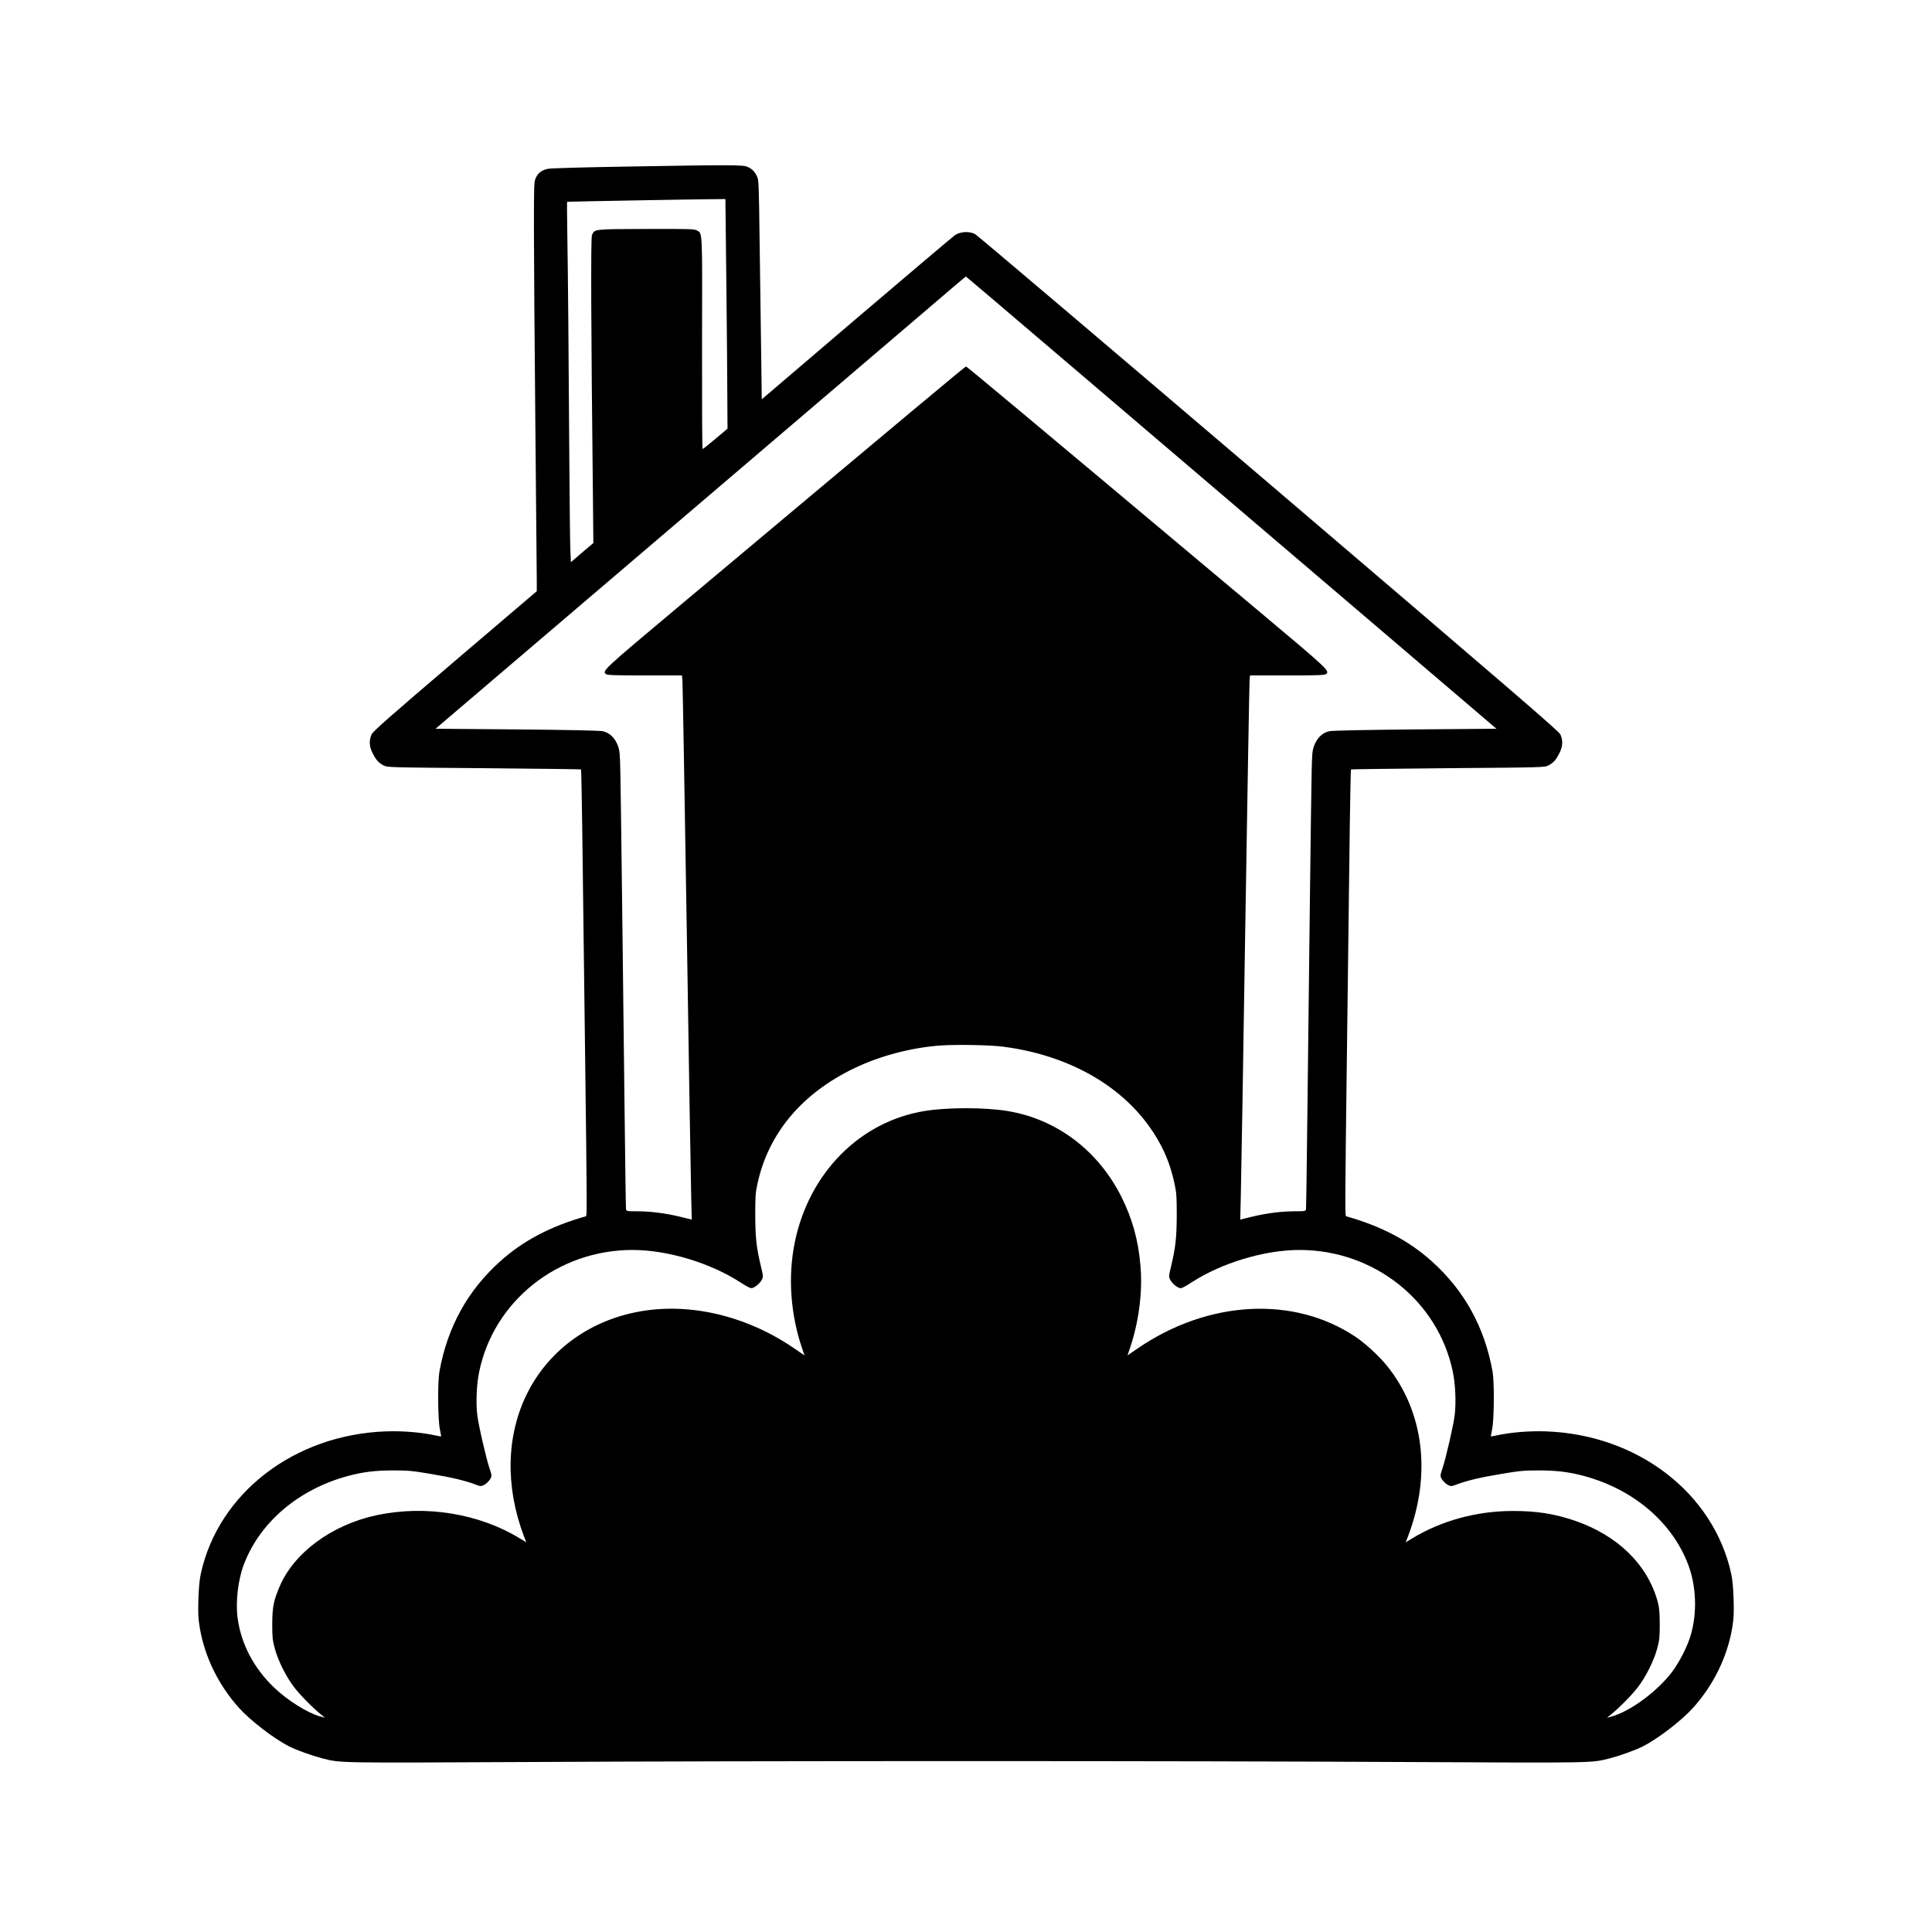 <svg height="2048pt" preserveAspectRatio="xMidYMid meet" viewBox="0 0 2048 2048" width="2048pt" xmlns="http://www.w3.org/2000/svg"><path d="m6625 18714c-418-7-784-17-813-23-67-13-105-40-131-94-20-42-21-56-21-563 0-285 7-1212 15-2059s15-1590 15-1651v-111l-865-737c-706-603-868-745-885-780-30-63-27-131 11-202 37-72 62-100 114-127 40-22 45-22 1065-30 564-5 1027-11 1029-13 3-3 8-282 13-622 4-339 17-1337 28-2217 24-1911 24-1895 8-1899-370-104-661-257-903-474-347-310-562-699-647-1172-19-108-17-499 4-605 9-44 15-81 14-82s-30 5-66 12c-149 32-341 48-515 42-974-33-1781-654-1967-1512-13-62-21-147-25-270-4-153-2-198 15-302 53-310 199-606 415-847 124-137 373-328 533-409 81-41 242-98 353-127 196-49 140-48 2151-38 2404 13 6936 13 9340 0 2011-10 1955-11 2151 38 111 29 272 86 353 127 160 81 409 272 533 409 216 241 362 537 415 847 17 104 19 149 15 302-4 123-12 208-25 270-186 858-993 1479-1967 1512-174 6-366-10-515-42-36-7-65-13-66-12s5 38 14 82c21 106 23 497 4 605-85 473-300 862-647 1172-242 217-533 370-902 474-17 4-17-12 7 1899 11 880 24 1878 28 2217 5 340 10 619 13 622 2 2 465 8 1029 13 1020 8 1025 8 1065 30 52 27 77 55 114 127 38 71 41 139 11 202-17 35-546 490-3090 2661-1689 1440-3089 2628-3113 2641-59 33-157 28-213-10-21-14-491-412-1044-883l-1005-858-7 529c-4 291-11 813-16 1159-7 569-9 634-25 670-24 53-53 84-102 106-48 22-153 23-1300 3zm1065-381c0-21 5-418 10-883s10-995 10-1179l2-335-128-108c-71-59-132-108-136-108-5 0-7 503-6 1118 3 1224 6 1166-56 1200-28 15-82 16-539 15-563-2-544 0-572-67-13-32-10-937 10-2742l5-520-119-101-119-102-6 132c-3 73-8 512-11 977-7 1153-14 1948-21 2363-3 191-4 347-2 348 6 2 1306 26 1491 27l187 2zm3638-1710c598-510 1863-1589 2811-2397l1724-1471-859-7c-550-5-878-12-912-19-72-14-131-71-162-154-19-54-22-84-26-280-6-252-28-2118-45-3600-6-555-13-1020-15-1032-4-22-8-23-119-23-141 0-303-21-459-59l-119-29 6 247c4 135 25 1409 47 2831 23 1422 43 2609 46 2638l5 52h393c306 0 396 3 410 13 46 34 42 38-739 693-2558 2145-3066 2569-3075 2569s-517-424-3075-2569c-781-655-785-659-739-693 14-10 104-13 410-13h393l5-52c3-29 23-1216 46-2638 22-1422 43-2696 47-2831l6-247-119 29c-156 38-318 59-459 59-111 0-115 1-119 23-2 12-9 477-15 1032-17 1482-39 3348-45 3600-4 196-7 226-26 280-31 83-90 140-162 154-34 7-362 14-912 19l-859 7 2474 2110c1360 1161 2625 2239 2809 2397s336 287 338 287c2 1 492-416 1090-926zm-695-7238c779-101 1396-494 1687-1073 58-115 100-238 131-382 20-92 23-133 23-330-1-242-12-340-60-544-26-108-26-110-8-144 20-37 65-75 100-86 17-5 48 10 125 60 319 207 774 344 1144 344 792 0 1472-541 1626-1294 27-130 35-322 20-452-12-106-95-467-130-568-12-33-21-68-21-79 0-28 43-81 81-99 30-15 36-15 93 7 110 41 247 74 471 111 195 33 240 37 395 37 190 0 320-16 478-58 526-141 938-491 1108-942 85-225 96-505 28-741-33-118-120-289-198-393-156-206-437-415-636-473l-55-15 45 37c94 77 224 210 286 292 84 111 167 279 201 405 24 89 27 117 27 260-1 131-5 174-22 237-107 392-423 701-875 857-216 74-409 105-662 104-383 0-761-104-1069-293l-65-39 26 67c249 658 165 1324-227 1807-85 104-227 235-332 305-653 437-1562 388-2310-125l-106-73 24 71c95 277 137 597 114 872-22 277-87 509-206 745-249 491-692 822-1212 904-238 38-626 38-864 0-690-109-1233-657-1383-1394-74-361-46-763 79-1127l24-71-106 73c-519 356-1138 497-1687 384-509-104-924-415-1146-858-222-444-235-987-36-1513l26-67-65 39c-434 267-1003 359-1523 248-474-101-880-401-1030-763-62-147-74-213-75-390 0-143 3-171 27-260 34-126 117-294 201-405 62-82 192-215 286-292l45-37-55 15c-134 39-341 169-481 302-217 206-353 464-390 739-23 171 4 404 65 566 170 451 582 801 1108 942 158 42 288 58 478 58 155 0 200-4 395-37 224-37 361-70 471-111 57-22 63-22 93-7 38 18 81 71 81 99 0 11-9 46-21 79-35 101-118 462-130 568-15 130-7 322 20 452 154 753 834 1294 1626 1294 370 0 825-137 1144-344 77-50 108-65 125-60 35 11 80 49 100 86 18 34 18 36-8 144-48 204-59 302-60 544 0 197 3 238 23 330 115 534 470 959 1026 1226 279 134 613 221 926 242 169 11 519 4 652-13z" transform="matrix(.1 0 0 -.1 0 2048)"/></svg>
